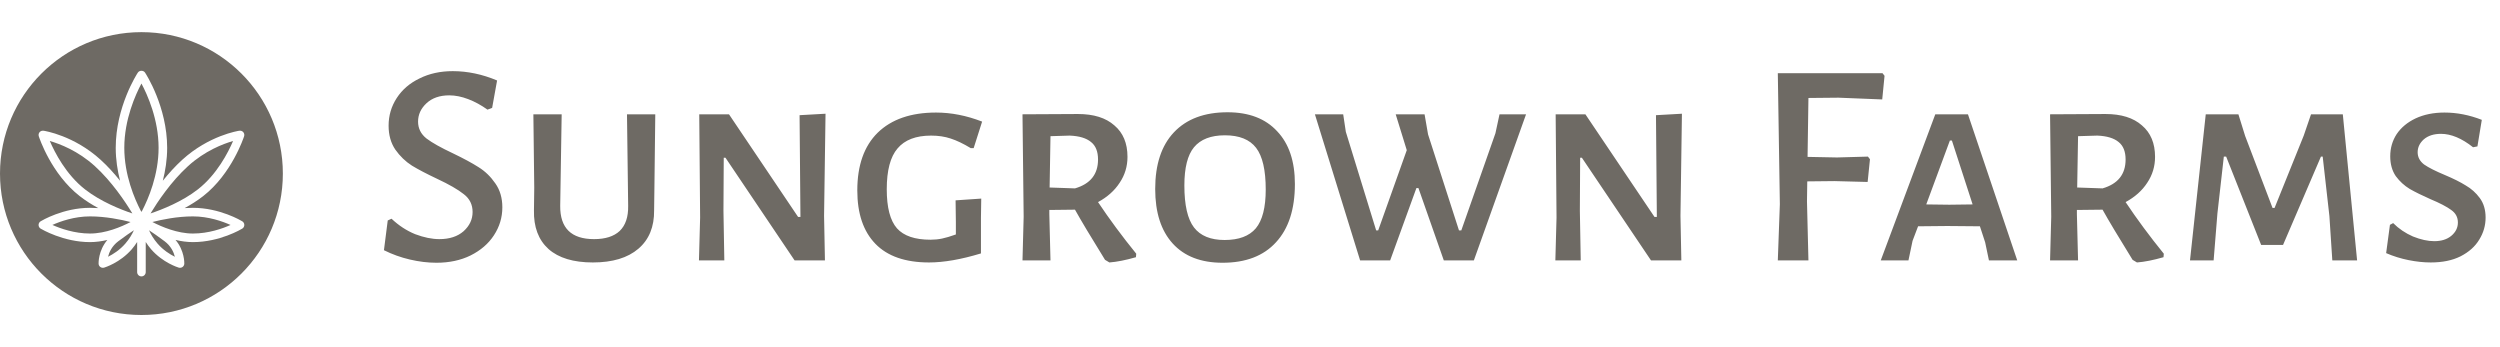<svg width="288" height="40" viewBox="0 0 288 40" fill="none" xmlns="http://www.w3.org/2000/svg">
<path d="M52.159 8.196C53.861 8.196 55.563 8.554 57.265 9.271L56.694 12.429L56.157 12.63C55.44 12.115 54.701 11.712 53.939 11.421C53.178 11.13 52.45 10.984 51.755 10.984C50.658 10.984 49.785 11.287 49.135 11.891C48.485 12.496 48.161 13.202 48.161 14.008C48.161 14.792 48.485 15.441 49.135 15.957C49.785 16.449 50.804 17.02 52.192 17.67C53.402 18.252 54.376 18.779 55.115 19.249C55.877 19.719 56.526 20.346 57.064 21.13C57.601 21.892 57.87 22.81 57.87 23.885C57.87 25.05 57.545 26.125 56.896 27.111C56.269 28.074 55.373 28.846 54.208 29.429C53.066 29.989 51.755 30.269 50.277 30.269C49.292 30.269 48.273 30.146 47.22 29.899C46.167 29.653 45.17 29.294 44.23 28.824L44.667 25.397L45.103 25.196C45.932 25.98 46.839 26.573 47.825 26.976C48.833 27.357 49.762 27.547 50.613 27.547C51.778 27.547 52.707 27.245 53.402 26.64C54.096 26.013 54.443 25.274 54.443 24.423C54.443 23.572 54.107 22.889 53.435 22.373C52.763 21.836 51.733 21.242 50.344 20.593C49.157 20.033 48.194 19.529 47.455 19.081C46.716 18.611 46.078 17.995 45.54 17.233C45.025 16.472 44.767 15.553 44.767 14.478C44.767 13.314 45.081 12.25 45.708 11.287C46.335 10.323 47.209 9.573 48.329 9.036C49.449 8.476 50.725 8.196 52.159 8.196ZM75.387 21.735L75.354 24.221C75.376 26.125 74.772 27.603 73.54 28.656C72.308 29.709 70.561 30.235 68.299 30.235C66.059 30.235 64.356 29.72 63.192 28.69C62.027 27.637 61.467 26.148 61.512 24.221L61.545 21.634L61.445 13.168H64.704L64.536 23.717C64.513 26.271 65.812 27.547 68.433 27.547C69.732 27.547 70.718 27.234 71.389 26.607C72.061 25.957 72.386 24.994 72.364 23.717L72.229 13.168H75.488L75.387 21.735ZM94.933 24.86L95.033 30H91.539L83.577 18.174H83.375L83.342 24.288L83.442 30H80.52L80.654 25.061L80.553 13.168H83.98L91.942 24.994H92.211L92.111 13.269L95.101 13.101L94.933 24.86ZM107.832 12.966C109.579 12.966 111.348 13.314 113.14 14.008L112.166 17.065H111.83C110.979 16.55 110.206 16.18 109.512 15.957C108.84 15.733 108.089 15.621 107.261 15.621C105.514 15.621 104.226 16.113 103.397 17.099C102.568 18.062 102.154 19.63 102.154 21.802C102.154 23.908 102.546 25.408 103.33 26.304C104.114 27.178 105.402 27.615 107.193 27.615C107.664 27.615 108.112 27.57 108.537 27.48C108.963 27.391 109.489 27.234 110.116 27.01V25.599L110.083 23.079L113.039 22.878L113.006 25.095V29.194C110.721 29.888 108.728 30.235 107.025 30.235C104.293 30.235 102.232 29.518 100.844 28.085C99.455 26.651 98.761 24.602 98.761 21.937C98.761 19.047 99.544 16.83 101.112 15.285C102.703 13.739 104.942 12.966 107.832 12.966ZM126.493 23.281C127.792 25.229 129.259 27.212 130.894 29.227L130.86 29.63C129.696 29.966 128.676 30.168 127.803 30.235L127.299 29.933C125.664 27.29 124.51 25.364 123.838 24.154L120.882 24.188V24.658L121.016 30H117.791L117.925 24.96L117.791 13.168L124.174 13.134C125.989 13.134 127.389 13.571 128.374 14.445C129.382 15.296 129.886 16.505 129.886 18.073C129.886 19.171 129.584 20.167 128.979 21.063C128.396 21.959 127.568 22.698 126.493 23.281ZM120.916 21.601L123.838 21.702C125.608 21.186 126.493 20.078 126.493 18.375C126.493 17.457 126.224 16.785 125.686 16.36C125.149 15.912 124.331 15.665 123.234 15.621L121.016 15.688L120.916 21.601ZM141.411 12.933C143.875 12.933 145.779 13.661 147.123 15.117C148.489 16.55 149.172 18.577 149.172 21.198C149.172 24.109 148.444 26.349 146.988 27.917C145.555 29.485 143.505 30.269 140.84 30.269C138.354 30.269 136.439 29.53 135.095 28.051C133.751 26.573 133.079 24.479 133.079 21.769C133.079 18.947 133.796 16.774 135.229 15.251C136.685 13.706 138.746 12.933 141.411 12.933ZM141.109 15.587C139.496 15.587 138.309 16.046 137.548 16.964C136.808 17.86 136.439 19.327 136.439 21.366C136.439 23.628 136.808 25.241 137.548 26.204C138.287 27.167 139.463 27.648 141.075 27.648C142.71 27.648 143.909 27.2 144.67 26.304C145.432 25.386 145.812 23.897 145.812 21.836C145.812 19.596 145.443 17.995 144.704 17.032C143.965 16.069 142.766 15.587 141.109 15.587ZM169.788 30H166.327L163.404 21.668H163.169L160.145 30H156.685L151.477 13.168H154.736L155.039 15.184L158.533 26.54H158.768L162.06 17.3L160.784 13.168H164.11L164.513 15.486L168.074 26.54H168.343L172.274 15.352L172.744 13.168H175.801L169.788 30ZM193.59 24.86L193.691 30H190.197L182.235 18.174H182.033L182 24.288L182.1 30H179.177L179.312 25.061L179.211 13.168H182.638L190.6 24.994H190.869L190.768 13.269L193.758 13.101L193.59 24.86ZM208.332 11.287L208.231 18.073L211.624 18.14L215.185 18.04L215.42 18.342L215.152 20.962L211.322 20.862L208.197 20.895L208.164 23.213L208.332 30H204.804L205.039 23.516L204.804 8.431H216.865L217.1 8.733L216.832 11.455L211.792 11.253L208.332 11.287ZM232.386 30H229.127L228.69 27.917L228.085 26.069L224.323 26.036L220.963 26.069L220.325 27.749L219.854 30H216.662L222.945 13.168H226.708L232.386 30ZM227.245 23.549L224.86 16.192H224.625L221.904 23.549L224.558 23.583L227.245 23.549ZM244.869 23.281C246.168 25.229 247.635 27.212 249.27 29.227L249.236 29.63C248.072 29.966 247.053 30.168 246.179 30.235L245.675 29.933C244.04 27.29 242.887 25.364 242.215 24.154L239.258 24.188V24.658L239.393 30H236.167L236.302 24.96L236.167 13.168L242.551 13.134C244.365 13.134 245.765 13.571 246.75 14.445C247.758 15.296 248.262 16.505 248.262 18.073C248.262 19.171 247.96 20.167 247.355 21.063C246.773 21.959 245.944 22.698 244.869 23.281ZM239.292 21.601L242.215 21.702C243.984 21.186 244.869 20.078 244.869 18.375C244.869 17.457 244.6 16.785 244.063 16.36C243.525 15.912 242.707 15.665 241.61 15.621L239.393 15.688L239.292 21.601ZM271.538 30H268.683L268.347 24.893L267.574 18.04H267.372L263.005 28.219H260.485L256.453 18.04H256.185L255.446 24.591L255.009 30H252.287L254.102 13.168H257.864L258.637 15.654L261.795 23.953H262.031L265.39 15.621L266.23 13.168H269.892L271.538 30ZM281.604 12.966C283.037 12.966 284.471 13.246 285.904 13.806L285.4 16.864L284.896 16.964C283.597 15.934 282.365 15.419 281.201 15.419C280.372 15.419 279.711 15.632 279.218 16.057C278.748 16.483 278.513 16.976 278.513 17.536C278.513 18.096 278.759 18.566 279.252 18.947C279.767 19.305 280.562 19.708 281.637 20.156C282.645 20.582 283.452 20.985 284.056 21.366C284.683 21.724 285.221 22.206 285.669 22.81C286.117 23.415 286.341 24.165 286.341 25.061C286.341 25.98 286.095 26.831 285.602 27.615C285.131 28.399 284.415 29.037 283.452 29.53C282.511 30 281.369 30.235 280.025 30.235C279.218 30.235 278.367 30.146 277.471 29.966C276.575 29.787 275.713 29.518 274.884 29.16L275.321 25.901L275.691 25.7C276.34 26.349 277.102 26.864 277.975 27.245C278.871 27.603 279.689 27.783 280.428 27.783C281.234 27.783 281.884 27.581 282.377 27.178C282.892 26.752 283.149 26.237 283.149 25.632C283.149 25.028 282.892 24.546 282.377 24.188C281.861 23.807 281.066 23.393 279.991 22.945C279.028 22.519 278.233 22.127 277.606 21.769C276.979 21.388 276.441 20.895 275.993 20.291C275.568 19.663 275.355 18.902 275.355 18.006C275.355 17.065 275.601 16.214 276.094 15.453C276.609 14.691 277.337 14.086 278.278 13.638C279.241 13.19 280.349 12.966 281.604 12.966Z" fill="#6E6A64"/>
<path fill-rule="evenodd" clip-rule="evenodd" d="M16.293 36.288C25.291 36.288 32.585 28.994 32.585 19.995C32.585 10.997 25.291 3.703 16.293 3.703C7.294 3.703 0 10.997 0 19.995C0 28.994 7.294 36.288 16.293 36.288ZM22.22 23.941C25.322 23.941 27.804 25.43 27.908 25.494C28.055 25.583 28.145 25.743 28.145 25.916C28.145 26.088 28.055 26.248 27.908 26.337C27.804 26.401 25.322 27.891 22.22 27.891C21.538 27.891 20.862 27.791 20.219 27.639C21.27 28.873 21.235 30.31 21.232 30.381C21.225 30.533 21.149 30.674 21.025 30.762C20.94 30.822 20.84 30.853 20.738 30.853C20.691 30.853 20.644 30.847 20.597 30.833C20.523 30.811 18.756 30.272 17.402 28.708C17.16 28.427 16.964 28.149 16.788 27.876V31.347C16.788 31.62 16.567 31.841 16.294 31.841C16.021 31.841 15.8 31.62 15.8 31.347V27.876C15.624 28.149 15.429 28.427 15.186 28.708C13.832 30.272 12.065 30.811 11.991 30.833C11.945 30.847 11.897 30.853 11.85 30.853C11.748 30.853 11.648 30.822 11.564 30.762C11.44 30.674 11.364 30.533 11.357 30.381C11.354 30.31 11.319 28.877 12.366 27.643C11.726 27.793 11.052 27.891 10.369 27.891C7.304 27.891 4.789 26.402 4.683 26.339C4.535 26.25 4.444 26.09 4.443 25.917C4.443 25.744 4.533 25.584 4.68 25.494C4.784 25.43 7.266 23.941 10.369 23.941C10.688 23.941 11.005 23.953 11.319 23.972C10.591 23.577 9.857 23.119 9.179 22.589C5.902 20.031 4.524 15.874 4.468 15.699C4.415 15.536 4.45 15.358 4.56 15.227C4.672 15.097 4.842 15.037 5.01 15.058C5.152 15.079 8.512 15.607 11.587 18.402C12.418 19.158 13.171 19.997 13.832 20.821C13.539 19.678 13.332 18.395 13.332 17.028C13.332 12.299 15.777 8.52 15.881 8.362C16.064 8.085 16.525 8.085 16.707 8.362C16.811 8.52 19.257 12.299 19.257 17.028C19.257 18.395 19.049 19.678 18.756 20.821C19.417 19.997 20.17 19.158 21.001 18.402C24.076 15.607 27.436 15.079 27.578 15.058C27.75 15.037 27.917 15.097 28.028 15.227C28.139 15.358 28.173 15.536 28.121 15.699C28.064 15.874 26.687 20.031 23.41 22.589C22.731 23.119 21.997 23.577 21.27 23.972C21.583 23.953 21.9 23.941 22.22 23.941ZM26.851 16.242C25.703 16.573 23.605 17.37 21.666 19.133C19.702 20.918 18.146 23.254 17.339 24.59C18.698 24.133 20.991 23.225 22.802 21.811C24.988 20.104 26.288 17.555 26.851 16.242ZM16.294 9.622C15.611 10.903 14.319 13.757 14.319 17.028C14.319 20.172 15.508 22.916 16.207 24.263C16.217 24.28 16.227 24.297 16.238 24.314C16.257 24.347 16.276 24.379 16.294 24.41C16.312 24.379 16.331 24.347 16.351 24.314C16.361 24.297 16.371 24.28 16.381 24.263C17.08 22.916 18.269 20.172 18.269 17.028C18.269 13.757 16.977 10.903 16.294 9.622ZM10.923 19.133C8.984 17.37 6.887 16.573 5.739 16.243C6.303 17.557 7.605 20.108 9.786 21.811C11.597 23.224 13.889 24.132 15.249 24.589C14.441 23.253 12.883 20.916 10.923 19.133ZM10.369 24.928C8.561 24.928 6.96 25.498 6.034 25.913C6.969 26.329 8.585 26.903 10.369 26.903C12.171 26.903 13.973 26.134 15.041 25.577C13.942 25.296 12.159 24.928 10.369 24.928ZM12.445 29.578C13.004 29.3 13.785 28.817 14.44 28.061C14.909 27.519 15.221 26.977 15.427 26.522C14.97 26.821 14.369 27.236 13.628 27.792C12.896 28.341 12.58 29.049 12.445 29.578ZM17.165 26.524C17.371 26.981 17.683 27.523 18.149 28.061C18.808 28.823 19.589 29.305 20.146 29.581C20.012 29.051 19.696 28.343 18.961 27.792C18.221 27.237 17.622 26.823 17.165 26.524ZM17.554 25.575C18.631 26.133 20.441 26.903 22.22 26.903C24.03 26.903 25.634 26.331 26.559 25.916C25.632 25.501 24.024 24.928 22.22 24.928C20.43 24.928 18.652 25.294 17.554 25.575Z" fill="#6E6A64"/>
</svg>
